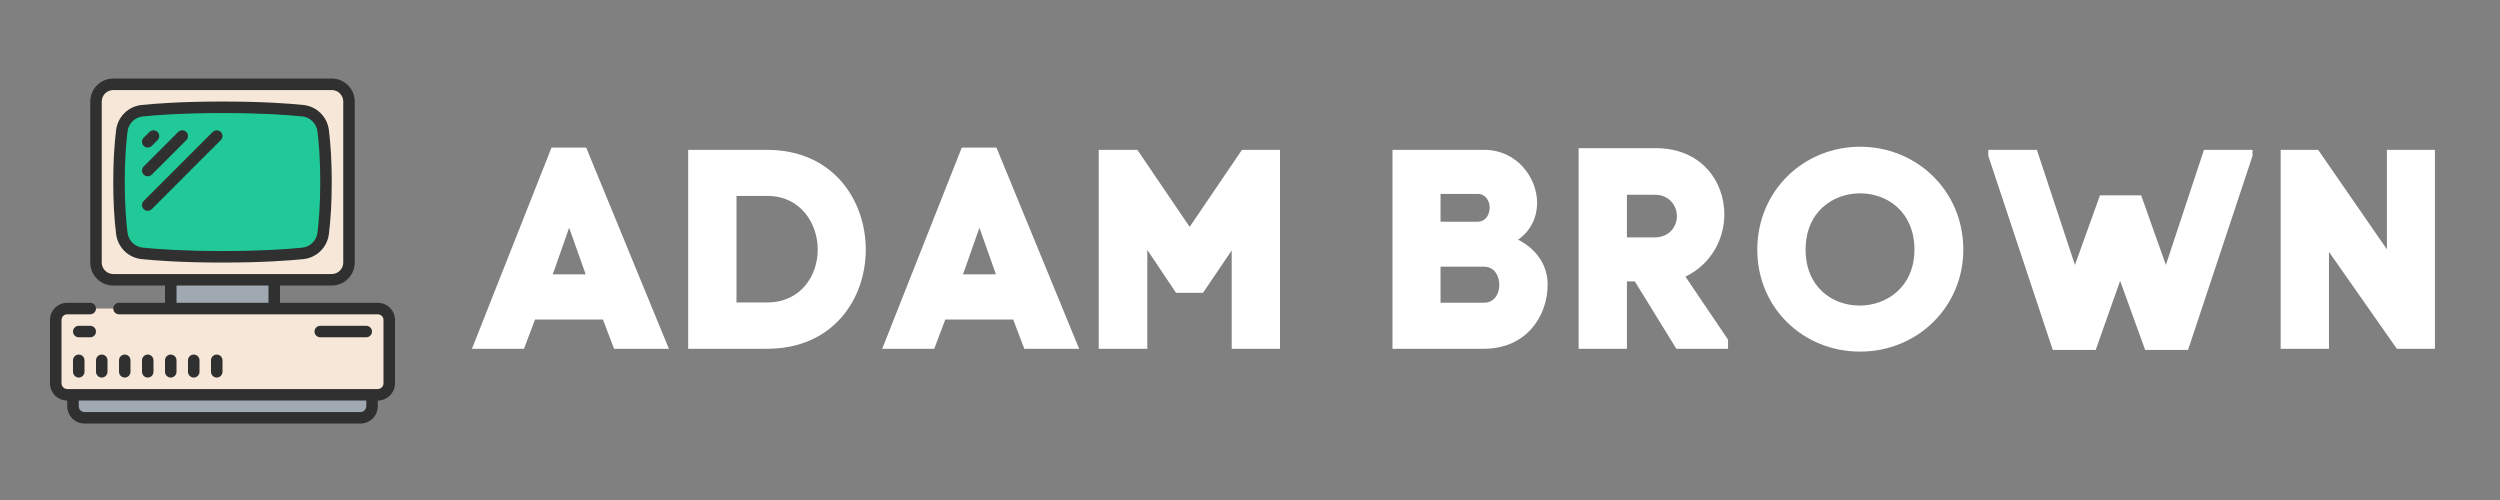 <svg xmlns="http://www.w3.org/2000/svg" xmlns:xlink="http://www.w3.org/1999/xlink" width="200" zoomAndPan="magnify" viewBox="0 0 375 75" height="40" preserveAspectRatio="xMidYMid meet" version="1.0"><rect x="0" y="0" width="375" height="75" fill="#808080" stroke="none"/><defs><g/><clipPath id="id1"><path d="M 7.5 11.781 L 59.25 11.781 L 59.25 63.531 L 7.5 63.531 Z M 7.5 11.781 " clip-rule="nonzero"/></clipPath></defs><path fill="rgb(62.749%, 65.88%, 69.8%)" d="M 54.074 62.668 L 12.676 62.668 C 11.723 62.668 10.949 61.898 10.949 60.945 L 10.949 58.355 L 55.801 58.355 L 55.801 60.945 C 55.801 61.898 55.027 62.668 54.074 62.668 " fill-opacity="1" fill-rule="nonzero"/><path fill="rgb(62.749%, 65.88%, 69.8%)" d="M 41.137 47.145 L 25.613 47.145 L 25.613 41.105 L 41.137 41.105 L 41.137 47.145 " fill-opacity="1" fill-rule="nonzero"/><path fill="rgb(96.469%, 90.59%, 84.709%)" d="M 49.762 12.645 L 16.988 12.645 C 15.559 12.645 14.398 13.805 14.398 15.23 L 14.398 39.383 C 14.398 40.809 15.559 41.969 16.988 41.969 L 49.762 41.969 C 51.191 41.969 52.352 40.809 52.352 39.383 L 52.352 15.23 C 52.352 13.805 51.191 12.645 49.762 12.645 " fill-opacity="1" fill-rule="nonzero"/><path fill="rgb(12.549%, 78.819%, 59.219%)" d="M 48.898 27.309 C 48.898 30.699 48.691 33.262 48.48 34.984 C 48.285 36.59 47.02 37.844 45.418 38.008 C 43.105 38.246 39.195 38.52 33.375 38.52 C 27.555 38.52 23.645 38.246 21.332 38.008 C 19.73 37.844 18.465 36.59 18.27 34.984 C 18.059 33.262 17.852 30.699 17.852 27.309 C 17.852 23.914 18.059 21.355 18.27 19.629 C 18.465 18.023 19.73 16.773 21.332 16.605 C 23.645 16.367 27.555 16.094 33.375 16.094 C 39.195 16.094 43.105 16.367 45.418 16.605 C 47.02 16.773 48.285 18.023 48.48 19.629 C 48.691 21.355 48.898 23.914 48.898 27.309 " fill-opacity="1" fill-rule="nonzero"/><path fill="rgb(96.469%, 90.59%, 84.709%)" d="M 56.664 59.219 L 10.086 59.219 C 9.133 59.219 8.363 58.449 8.363 57.496 L 8.363 48.008 C 8.363 47.055 9.133 46.281 10.086 46.281 L 56.664 46.281 C 57.617 46.281 58.387 47.055 58.387 48.008 L 58.387 57.496 C 58.387 58.449 57.617 59.219 56.664 59.219 " fill-opacity="1" fill-rule="nonzero"/><path fill="rgb(18.819%, 18.819%, 18.819%)" d="M 19.125 34.879 C 18.938 33.336 18.711 30.777 18.711 27.309 C 18.711 23.836 18.938 21.277 19.125 19.734 C 19.273 18.523 20.219 17.586 21.426 17.465 C 23.66 17.234 27.555 16.957 33.375 16.957 C 39.195 16.957 43.09 17.234 45.324 17.465 C 46.531 17.586 47.477 18.523 47.625 19.734 C 47.812 21.277 48.039 23.836 48.039 27.309 C 48.039 30.777 47.812 33.336 47.625 34.879 C 47.477 36.09 46.531 37.027 45.324 37.148 C 43.09 37.379 39.195 37.656 33.375 37.656 C 27.555 37.656 23.66 37.379 21.426 37.148 C 20.219 37.027 19.273 36.09 19.125 34.879 Z M 45.504 38.867 C 47.512 38.656 49.09 37.105 49.336 35.09 C 49.621 32.777 49.762 30.16 49.762 27.309 C 49.762 24.453 49.621 21.836 49.336 19.523 C 49.09 17.508 47.512 15.957 45.504 15.746 C 43.223 15.512 39.27 15.23 33.375 15.23 C 27.48 15.23 23.527 15.512 21.246 15.746 C 19.238 15.957 17.66 17.508 17.414 19.523 C 17.129 21.836 16.988 24.453 16.988 27.309 C 16.988 30.16 17.129 32.777 17.414 35.09 C 17.66 37.105 19.238 38.656 21.246 38.867 C 23.527 39.102 27.48 39.383 33.375 39.383 C 39.27 39.383 43.223 39.102 45.504 38.867 " fill-opacity="1" fill-rule="nonzero"/><g clip-path="url(#id1)"><path fill="rgb(18.819%, 18.819%, 18.819%)" d="M 54.938 60.945 C 54.938 61.418 54.551 61.809 54.074 61.809 L 12.676 61.809 C 12.199 61.809 11.812 61.418 11.812 60.945 L 11.812 60.082 L 54.938 60.082 Z M 26.477 45.418 L 26.477 42.832 L 40.273 42.832 L 40.273 45.418 Z M 15.262 39.383 L 15.262 15.23 C 15.262 14.281 16.039 13.508 16.988 13.508 L 49.762 13.508 C 50.711 13.508 51.488 14.281 51.488 15.23 L 51.488 39.383 C 51.488 40.332 50.711 41.105 49.762 41.105 L 16.988 41.105 C 16.039 41.105 15.262 40.332 15.262 39.383 Z M 56.664 45.418 L 42 45.418 L 42 42.832 L 49.762 42.832 C 51.668 42.832 53.211 41.285 53.211 39.383 L 53.211 15.23 C 53.211 13.328 51.668 11.781 49.762 11.781 L 16.988 11.781 C 15.082 11.781 13.539 13.328 13.539 15.23 L 13.539 39.383 C 13.539 41.285 15.082 42.832 16.988 42.832 L 24.75 42.832 L 24.75 45.418 L 17.852 45.418 C 17.375 45.418 16.988 45.809 16.988 46.281 C 16.988 46.758 17.375 47.145 17.852 47.145 L 56.664 47.145 C 57.137 47.145 57.523 47.531 57.523 48.008 L 57.523 57.496 C 57.523 57.969 57.137 58.355 56.664 58.355 L 10.086 58.355 C 9.613 58.355 9.227 57.969 9.227 57.496 L 9.227 48.008 C 9.227 47.531 9.613 47.145 10.086 47.145 L 13.539 47.145 C 14.012 47.145 14.398 46.758 14.398 46.281 C 14.398 45.809 14.012 45.418 13.539 45.418 L 10.086 45.418 C 8.66 45.418 7.5 46.578 7.5 48.008 L 7.5 57.496 C 7.5 58.922 8.66 60.082 10.086 60.082 L 10.086 60.945 C 10.086 62.371 11.246 63.531 12.676 63.531 L 54.074 63.531 C 55.504 63.531 56.664 62.371 56.664 60.945 L 56.664 60.082 C 58.09 60.082 59.25 58.922 59.25 57.496 L 59.25 48.008 C 59.25 46.578 58.09 45.418 56.664 45.418 " fill-opacity="1" fill-rule="nonzero"/></g><path fill="rgb(18.819%, 18.819%, 18.819%)" d="M 10.949 54.043 L 10.949 55.77 C 10.949 56.246 11.336 56.633 11.812 56.633 C 12.289 56.633 12.676 56.246 12.676 55.77 L 12.676 54.043 C 12.676 53.57 12.289 53.184 11.812 53.184 C 11.336 53.184 10.949 53.57 10.949 54.043 " fill-opacity="1" fill-rule="nonzero"/><path fill="rgb(18.819%, 18.819%, 18.819%)" d="M 15.262 56.633 C 15.738 56.633 16.125 56.246 16.125 55.77 L 16.125 54.043 C 16.125 53.57 15.738 53.184 15.262 53.184 C 14.789 53.184 14.398 53.57 14.398 54.043 L 14.398 55.77 C 14.398 56.246 14.789 56.633 15.262 56.633 " fill-opacity="1" fill-rule="nonzero"/><path fill="rgb(18.819%, 18.819%, 18.819%)" d="M 19.574 55.77 L 19.574 54.043 C 19.574 53.57 19.188 53.184 18.711 53.184 C 18.238 53.184 17.852 53.57 17.852 54.043 L 17.852 55.77 C 17.852 56.246 18.238 56.633 18.711 56.633 C 19.188 56.633 19.574 56.246 19.574 55.77 " fill-opacity="1" fill-rule="nonzero"/><path fill="rgb(18.819%, 18.819%, 18.819%)" d="M 23.023 55.77 L 23.023 54.043 C 23.023 53.57 22.637 53.184 22.164 53.184 C 21.688 53.184 21.301 53.57 21.301 54.043 L 21.301 55.77 C 21.301 56.246 21.688 56.633 22.164 56.633 C 22.637 56.633 23.023 56.246 23.023 55.77 " fill-opacity="1" fill-rule="nonzero"/><path fill="rgb(18.819%, 18.819%, 18.819%)" d="M 26.477 55.77 L 26.477 54.043 C 26.477 53.57 26.086 53.184 25.613 53.184 C 25.137 53.184 24.75 53.57 24.75 54.043 L 24.75 55.77 C 24.75 56.246 25.137 56.633 25.613 56.633 C 26.086 56.633 26.477 56.246 26.477 55.77 " fill-opacity="1" fill-rule="nonzero"/><path fill="rgb(18.819%, 18.819%, 18.819%)" d="M 29.926 55.77 L 29.926 54.043 C 29.926 53.57 29.539 53.184 29.062 53.184 C 28.586 53.184 28.199 53.57 28.199 54.043 L 28.199 55.77 C 28.199 56.246 28.586 56.633 29.062 56.633 C 29.539 56.633 29.926 56.246 29.926 55.77 " fill-opacity="1" fill-rule="nonzero"/><path fill="rgb(18.819%, 18.819%, 18.819%)" d="M 33.375 55.77 L 33.375 54.043 C 33.375 53.57 32.988 53.184 32.512 53.184 C 32.039 53.184 31.648 53.57 31.648 54.043 L 31.648 55.77 C 31.648 56.246 32.039 56.633 32.512 56.633 C 32.988 56.633 33.375 56.246 33.375 55.77 " fill-opacity="1" fill-rule="nonzero"/><path fill="rgb(18.819%, 18.819%, 18.819%)" d="M 54.938 50.594 C 55.414 50.594 55.801 50.207 55.801 49.73 C 55.801 49.258 55.414 48.871 54.938 48.871 L 48.039 48.871 C 47.562 48.871 47.176 49.258 47.176 49.73 C 47.176 50.207 47.562 50.594 48.039 50.594 L 54.938 50.594 " fill-opacity="1" fill-rule="nonzero"/><path fill="rgb(18.819%, 18.819%, 18.819%)" d="M 14.398 49.73 C 14.398 49.258 14.012 48.871 13.539 48.871 L 11.812 48.871 C 11.336 48.871 10.949 49.258 10.949 49.73 C 10.949 50.207 11.336 50.594 11.812 50.594 L 13.539 50.594 C 14.012 50.594 14.398 50.207 14.398 49.73 " fill-opacity="1" fill-rule="nonzero"/><path fill="rgb(18.819%, 18.819%, 18.819%)" d="M 22.164 22.133 C 22.387 22.133 22.605 22.047 22.773 21.879 L 23.637 21.016 C 23.973 20.68 23.973 20.133 23.637 19.797 C 23.297 19.461 22.754 19.461 22.414 19.797 L 21.551 20.66 C 21.215 20.996 21.215 21.543 21.551 21.879 C 21.723 22.047 21.941 22.133 22.164 22.133 " fill-opacity="1" fill-rule="nonzero"/><path fill="rgb(18.819%, 18.819%, 18.819%)" d="M 22.164 26.445 C 22.387 26.445 22.605 26.359 22.773 26.191 L 27.949 21.016 C 28.285 20.68 28.285 20.133 27.949 19.797 C 27.609 19.461 27.066 19.461 26.727 19.797 L 21.551 24.973 C 21.215 25.309 21.215 25.855 21.551 26.191 C 21.723 26.359 21.941 26.445 22.164 26.445 " fill-opacity="1" fill-rule="nonzero"/><path fill="rgb(18.819%, 18.819%, 18.819%)" d="M 33.121 19.797 C 32.785 19.461 32.238 19.461 31.902 19.797 L 21.551 30.148 C 21.215 30.484 21.215 31.031 21.551 31.367 C 21.723 31.535 21.941 31.621 22.164 31.621 C 22.387 31.621 22.605 31.535 22.773 31.367 L 33.121 21.016 C 33.461 20.68 33.461 20.133 33.121 19.797 " fill-opacity="1" fill-rule="nonzero"/><g fill="rgb(100%, 100%, 100%)" fill-opacity="1"><g transform="translate(70.453, 52.316)"><g><path d="M 12.273 -30.176 L 0.34 0 L 8.141 0 L 9.805 -4.391 L 19.988 -4.391 L 21.652 0 L 29.879 0 L 17.477 -30.176 Z M 14.918 -18.156 L 17.219 -11.68 L 17.391 -11.168 L 12.445 -11.168 L 12.703 -11.848 Z M 14.918 -18.156 "/></g></g></g><g fill="rgb(100%, 100%, 100%)" fill-opacity="1"><g transform="translate(101.137, 52.316)"><g><path d="M 13.938 -29.836 L 2.09 -29.836 L 2.09 0 L 13.938 0 C 23.785 0 28.727 -7.418 28.727 -14.875 C 28.727 -22.336 23.785 -29.836 13.938 -29.836 Z M 13.938 -6.949 L 9.336 -6.949 L 9.336 -22.93 L 13.938 -22.93 C 18.969 -22.93 21.523 -18.797 21.523 -14.875 C 21.523 -10.953 18.969 -6.949 13.938 -6.949 Z M 13.938 -6.949 "/></g></g></g><g fill="rgb(100%, 100%, 100%)" fill-opacity="1"><g transform="translate(131.992, 52.316)"><g><path d="M 12.273 -30.176 L 0.34 0 L 8.141 0 L 9.805 -4.391 L 19.988 -4.391 L 21.652 0 L 29.879 0 L 17.477 -30.176 Z M 14.918 -18.156 L 17.219 -11.68 L 17.391 -11.168 L 12.445 -11.168 L 12.703 -11.848 Z M 14.918 -18.156 "/></g></g></g><g fill="rgb(100%, 100%, 100%)" fill-opacity="1"><g transform="translate(162.677, 52.316)"><g><path d="M 15.77 -18.285 L 7.93 -29.836 L 2.133 -29.836 L 2.133 0 L 9.418 0 L 9.418 -14.832 L 13.723 -8.398 L 17.773 -8.398 L 22.078 -14.746 L 22.078 0 L 29.324 0 L 29.324 -29.836 L 23.613 -29.836 Z M 15.77 -18.285 "/></g></g></g><g fill="rgb(100%, 100%, 100%)" fill-opacity="1"><g transform="translate(195.152, 52.316)"><g/></g></g><g fill="rgb(100%, 100%, 100%)" fill-opacity="1"><g transform="translate(206.701, 52.316)"><g><path d="M 15.984 -29.836 L 2.172 -29.836 L 2.172 0 L 15.898 0 C 22.164 0 25.445 -4.816 25.445 -9.633 C 25.445 -12.148 24.168 -14.746 21.012 -16.367 C 22.973 -17.73 23.867 -19.82 23.867 -21.867 C 23.867 -25.785 20.715 -29.836 15.984 -29.836 Z M 14.875 -19.051 L 9.379 -19.051 L 9.379 -23.23 L 14.961 -23.23 C 16.109 -23.23 16.75 -22.207 16.75 -21.184 C 16.75 -20.117 16.152 -19.051 14.875 -19.051 Z M 15.898 -6.906 L 9.379 -6.906 L 9.379 -12.316 L 15.898 -12.316 C 17.434 -12.316 18.199 -10.953 18.199 -9.59 C 18.199 -8.227 17.434 -6.906 15.898 -6.906 Z M 15.898 -6.906 "/></g></g></g><g fill="rgb(100%, 100%, 100%)" fill-opacity="1"><g transform="translate(234.658, 52.316)"><g><path d="M 13.723 -30.09 L 2.133 -30.09 L 2.133 0 L 9.379 0 L 9.379 -10.102 L 10.57 -10.102 L 16.793 0 L 24.551 0 L 24.551 -1.363 L 18.156 -10.824 C 22.078 -12.703 23.996 -16.539 23.996 -20.16 C 23.996 -25.105 20.543 -30.09 13.723 -30.09 Z M 13.555 -16.707 L 9.379 -16.707 L 9.379 -23.102 L 13.555 -23.102 C 15.77 -23.102 16.879 -21.438 16.879 -19.863 C 16.879 -18.328 15.727 -16.707 13.555 -16.707 Z M 13.555 -16.707 "/></g></g></g><g fill="rgb(100%, 100%, 100%)" fill-opacity="1"><g transform="translate(261.422, 52.316)"><g><path d="M 2.172 -14.875 C 2.172 -6.094 9.078 0.426 17.602 0.426 C 26.129 0.426 33.074 -6.223 33.074 -14.875 C 33.074 -23.656 26.129 -30.305 17.602 -30.305 C 9.078 -30.305 2.172 -23.656 2.172 -14.875 Z M 9.418 -14.875 C 9.418 -20.543 13.512 -23.316 17.602 -23.316 C 21.695 -23.316 25.742 -20.5 25.742 -14.875 C 25.742 -9.293 21.609 -6.48 17.52 -6.48 C 13.426 -6.48 9.418 -9.25 9.418 -14.875 Z M 9.418 -14.875 "/></g></g></g><g fill="rgb(100%, 100%, 100%)" fill-opacity="1"><g transform="translate(297.519, 52.316)"><g><path d="M 30.688 0.172 L 40.363 -28.941 L 40.363 -29.836 L 33.074 -29.836 L 27.363 -12.574 L 23.656 -23.016 L 17.477 -23.016 L 13.723 -12.574 L 8.012 -29.836 L 0.723 -29.836 L 0.723 -28.941 L 10.398 0.172 L 16.836 0.172 L 20.5 -10.188 L 24.254 0.172 Z M 30.688 0.172 "/></g></g></g><g fill="rgb(100%, 100%, 100%)" fill-opacity="1"><g transform="translate(339.966, 52.316)"><g><path d="M 18.07 -29.836 L 18.07 -14.918 L 7.758 -29.836 L 2.133 -29.836 L 2.133 0 L 9.379 0 L 9.379 -14.535 L 19.562 0 L 25.273 0 L 25.273 -29.836 Z M 18.07 -29.836 "/></g></g></g></svg>